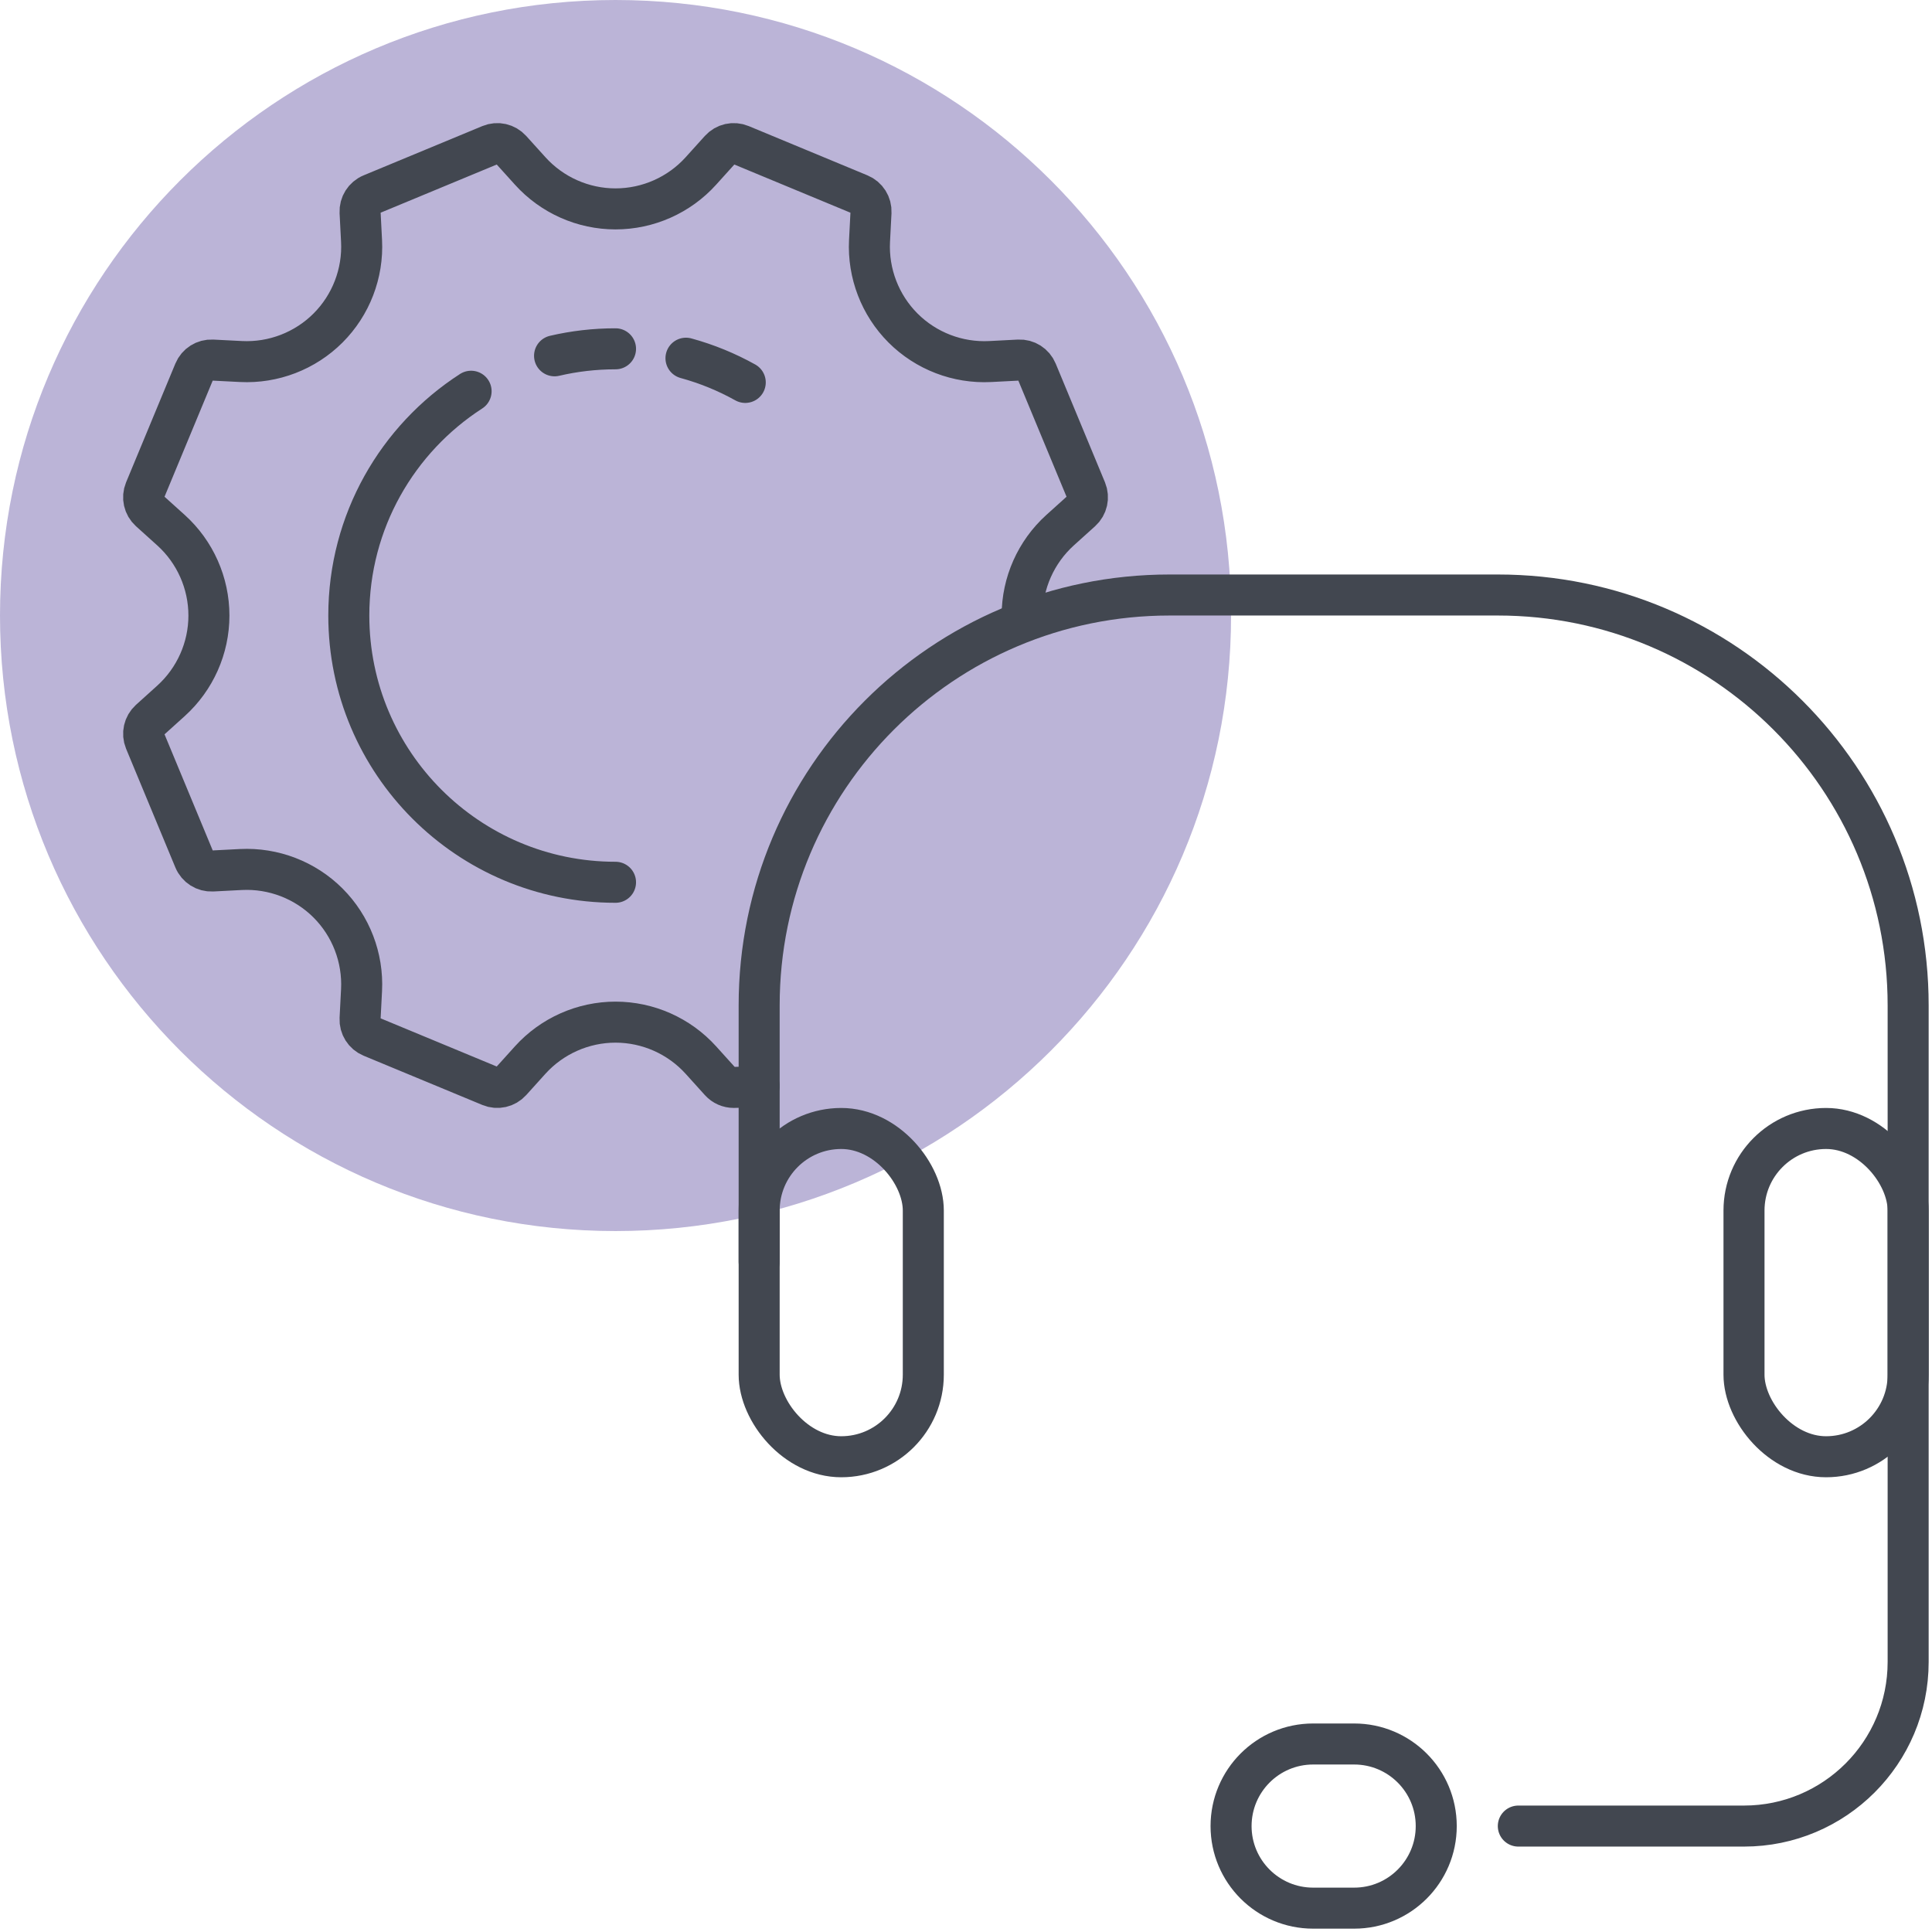 <svg xmlns="http://www.w3.org/2000/svg" width="81" height="81" viewBox="0 0 81 81">
    <g fill="none" fill-rule="evenodd">
        <path fill="#56459d" d="M25.806 51.613c14.253 0 25.807-11.554 25.807-25.807C51.613 11.554 40.059 0 25.806 0 11.554 0 0 11.554 0 25.806 0 40.06 11.554 51.613 25.806 51.613z" opacity=".399"/>
        <path stroke="#424750" stroke-linecap="round" stroke-linejoin="round" stroke-width="1.72" d="M25.806 36.99c-6.176 0-11.182-5.007-11.182-11.184 0-3.944 2.042-7.412 5.127-9.403"/>
        <path stroke="#424750" stroke-linecap="round" stroke-linejoin="round" stroke-width="1.72" d="M42.854 25.807c0-1.362.58-2.666 1.59-3.579l.893-.805c.242-.219.32-.567.196-.87l-2.067-4.98c-.125-.303-.426-.494-.753-.477l-1.201.062c-1.36.069-2.69-.443-3.652-1.405-.962-.962-1.474-2.293-1.405-3.652l.062-1.201c.016-.326-.174-.628-.476-.753L31.06 6.08c-.303-.126-.651-.047-.87.196l-.806.893c-.912 1.01-2.215 1.589-3.58 1.589-1.36 0-2.663-.58-3.575-1.59l-.806-.892c-.22-.243-.567-.322-.87-.196l-4.98 2.066c-.303.125-.493.427-.477.753l.062 1.201c.07 1.359-.443 2.69-1.405 3.652-.962.962-2.293 1.474-3.652 1.405L8.9 15.096c-.325-.017-.628.174-.753.476L6.08 20.553c-.125.303-.046.65.196.87l.894.806c1.01.912 1.589 2.215 1.589 3.58 0 1.36-.58 2.663-1.59 3.575l-.893.806c-.242.22-.32.567-.196.87l2.067 4.98c.125.303.427.493.753.477l1.201-.062c1.36-.068 2.69.443 3.652 1.405.962.962 1.474 2.293 1.405 3.652l-.062 1.2c-.016.327.174.629.476.754l4.981 2.066c.302.126.65.047.87-.196l.805-.892c.913-1.01 2.217-1.59 3.578-1.59 1.362 0 2.666.58 3.579 1.59l.805.892c.15.166.36.255.574.255.1 0 .968-.019 1.064-.059M23.25 14.917c.821-.192 1.677-.293 2.556-.293M28.76 15.018c.876.24 1.709.582 2.485 1.015"/>
        <path stroke="#424750" stroke-linecap="round" stroke-linejoin="round" stroke-width="1.72" d="M31.828 52.903V42.151c0-9.502 7.703-17.205 17.204-17.205h13.764C72.297 24.946 80 32.65 80 42.151v27.526c0 3.801-3.081 6.882-6.882 6.882h-9.462 0M55.054 73.118h1.72c1.9 0 3.441 1.54 3.441 3.441 0 1.9-1.54 3.441-3.44 3.441h-1.721c-1.9 0-3.441-1.54-3.441-3.44 0-1.901 1.54-3.442 3.44-3.442z"/>
        <rect width="6.882" height="13.763" x="31.828" y="47.312" stroke="#424750" stroke-linecap="round" stroke-linejoin="round" stroke-width="1.72" rx="3.441"/>
        <rect width="6.882" height="13.763" x="73.118" y="47.312" stroke="#424750" stroke-linecap="round" stroke-linejoin="round" stroke-width="1.72" rx="3.441"/>
    </g>
</svg>
